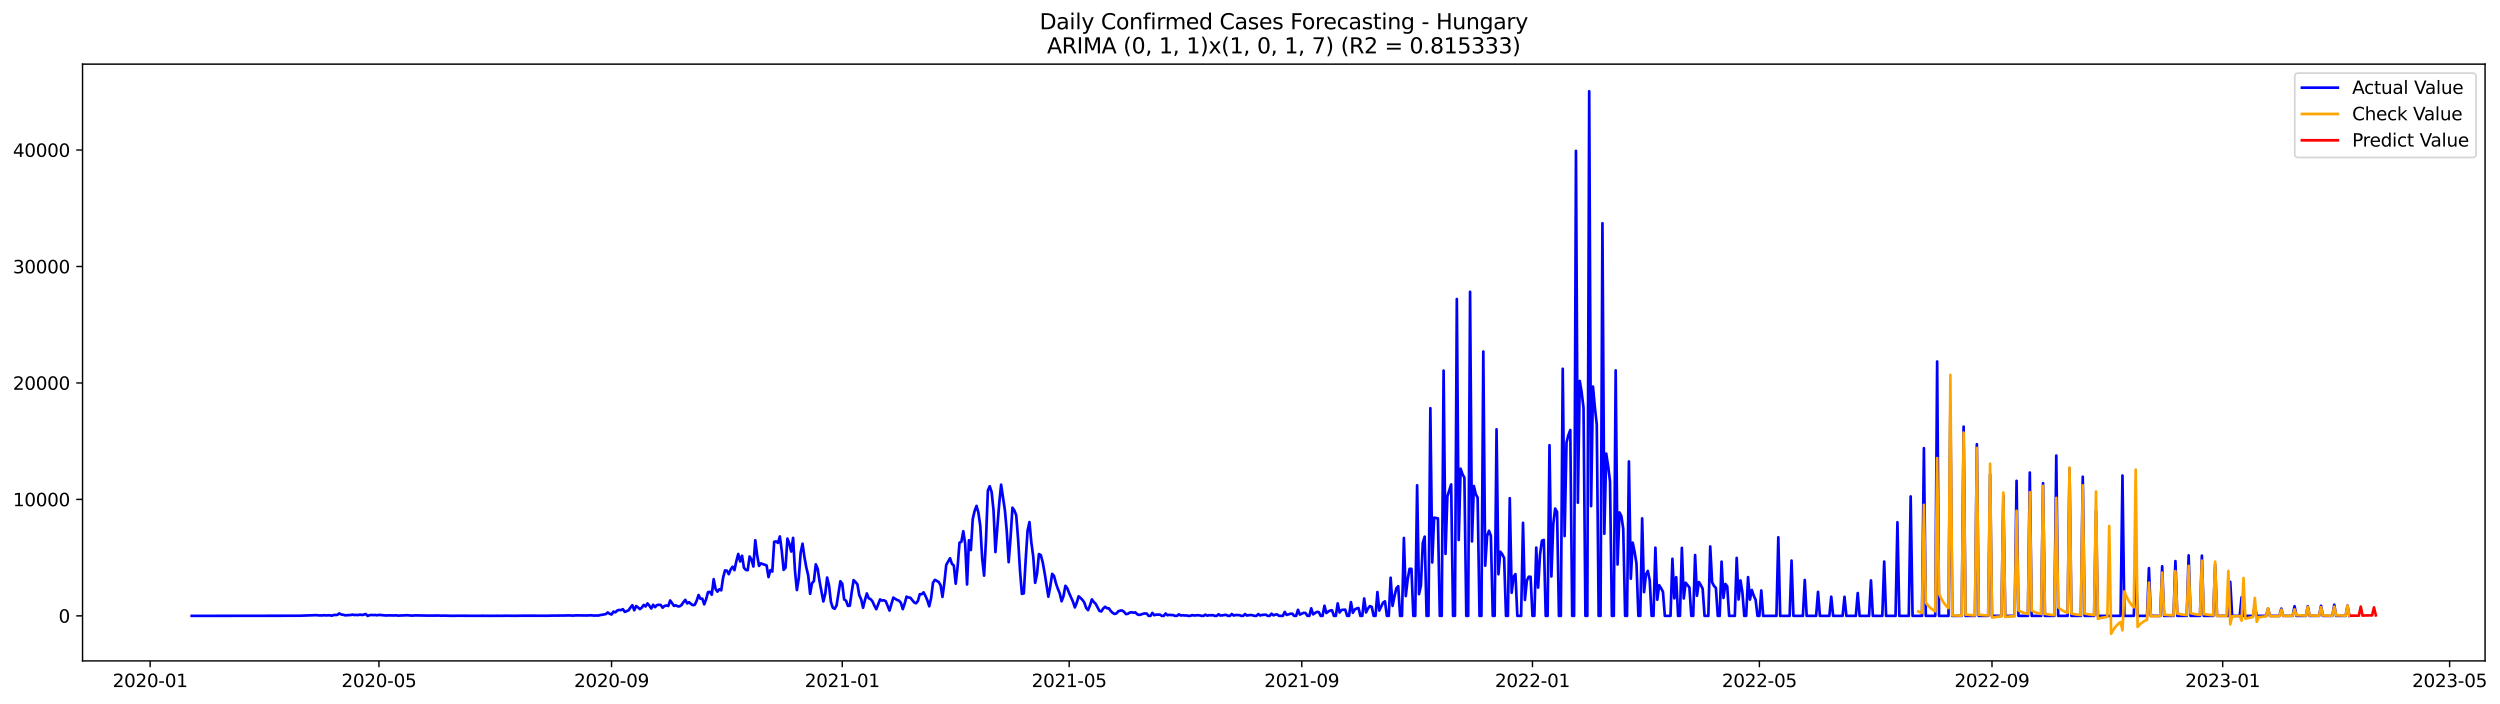 <?xml version="1.0" encoding="utf-8" standalone="no"?>
<!DOCTYPE svg PUBLIC "-//W3C//DTD SVG 1.1//EN"
  "http://www.w3.org/Graphics/SVG/1.1/DTD/svg11.dtd">
<svg xmlns:xlink="http://www.w3.org/1999/xlink" width="1393.54pt" height="392.274pt" viewBox="0 0 1393.54 392.274" xmlns="http://www.w3.org/2000/svg" version="1.1">
 <defs>
  <style type="text/css">*{stroke-linejoin: round; stroke-linecap: butt}</style>
 </defs>
 <g id="figure_1">
  <g id="patch_1">
   <path d="M 0 392.274 
L 1393.54 392.274 
L 1393.54 0 
L 0 0 
z
" style="fill: #ffffff"/>
  </g>
  <g id="axes_1">
   <g id="patch_2">
    <path d="M 46.013 368.396 
L 1385.213 368.396 
L 1385.213 35.755 
L 46.013 35.755 
z
" style="fill: #ffffff"/>
   </g>
   <g id="matplotlib.axis_1">
    <g id="xtick_1">
     <g id="line2d_1">
      <defs>
       <path id="m2048080414" d="M 0 0 
L 0 3.5 
" style="stroke: #000000; stroke-width: 0.8"/>
      </defs>
      <g>
       <use xlink:href="#m2048080414" x="83.696" y="368.396" style="stroke: #000000; stroke-width: 0.8"/>
      </g>
     </g>
     <g id="text_1">
      <!-- 2020-01 -->
      <g transform="translate(62.804 382.994)scale(0.1 -0.1)">
       <defs>
        <path id="DejaVuSans-32" d="M 1228 531 
L 3431 531 
L 3431 0 
L 469 0 
L 469 531 
Q 828 903 1448 1529 
Q 2069 2156 2228 2338 
Q 2531 2678 2651 2914 
Q 2772 3150 2772 3378 
Q 2772 3750 2511 3984 
Q 2250 4219 1831 4219 
Q 1534 4219 1204 4116 
Q 875 4013 500 3803 
L 500 4441 
Q 881 4594 1212 4672 
Q 1544 4750 1819 4750 
Q 2544 4750 2975 4387 
Q 3406 4025 3406 3419 
Q 3406 3131 3298 2873 
Q 3191 2616 2906 2266 
Q 2828 2175 2409 1742 
Q 1991 1309 1228 531 
z
" transform="scale(0.016)"/>
        <path id="DejaVuSans-30" d="M 2034 4250 
Q 1547 4250 1301 3770 
Q 1056 3291 1056 2328 
Q 1056 1369 1301 889 
Q 1547 409 2034 409 
Q 2525 409 2770 889 
Q 3016 1369 3016 2328 
Q 3016 3291 2770 3770 
Q 2525 4250 2034 4250 
z
M 2034 4750 
Q 2819 4750 3233 4129 
Q 3647 3509 3647 2328 
Q 3647 1150 3233 529 
Q 2819 -91 2034 -91 
Q 1250 -91 836 529 
Q 422 1150 422 2328 
Q 422 3509 836 4129 
Q 1250 4750 2034 4750 
z
" transform="scale(0.016)"/>
        <path id="DejaVuSans-2d" d="M 313 2009 
L 1997 2009 
L 1997 1497 
L 313 1497 
L 313 2009 
z
" transform="scale(0.016)"/>
        <path id="DejaVuSans-31" d="M 794 531 
L 1825 531 
L 1825 4091 
L 703 3866 
L 703 4441 
L 1819 4666 
L 2450 4666 
L 2450 531 
L 3481 531 
L 3481 0 
L 794 0 
L 794 531 
z
" transform="scale(0.016)"/>
       </defs>
       <use xlink:href="#DejaVuSans-32"/>
       <use xlink:href="#DejaVuSans-30" x="63.623"/>
       <use xlink:href="#DejaVuSans-32" x="127.246"/>
       <use xlink:href="#DejaVuSans-30" x="190.869"/>
       <use xlink:href="#DejaVuSans-2d" x="254.492"/>
       <use xlink:href="#DejaVuSans-30" x="290.576"/>
       <use xlink:href="#DejaVuSans-31" x="354.199"/>
      </g>
     </g>
    </g>
    <g id="xtick_2">
     <g id="line2d_2">
      <g>
       <use xlink:href="#m2048080414" x="211.238" y="368.396" style="stroke: #000000; stroke-width: 0.8"/>
      </g>
     </g>
     <g id="text_2">
      <!-- 2020-05 -->
      <g transform="translate(190.347 382.994)scale(0.1 -0.1)">
       <defs>
        <path id="DejaVuSans-35" d="M 691 4666 
L 3169 4666 
L 3169 4134 
L 1269 4134 
L 1269 2991 
Q 1406 3038 1543 3061 
Q 1681 3084 1819 3084 
Q 2600 3084 3056 2656 
Q 3513 2228 3513 1497 
Q 3513 744 3044 326 
Q 2575 -91 1722 -91 
Q 1428 -91 1123 -41 
Q 819 9 494 109 
L 494 744 
Q 775 591 1075 516 
Q 1375 441 1709 441 
Q 2250 441 2565 725 
Q 2881 1009 2881 1497 
Q 2881 1984 2565 2268 
Q 2250 2553 1709 2553 
Q 1456 2553 1204 2497 
Q 953 2441 691 2322 
L 691 4666 
z
" transform="scale(0.016)"/>
       </defs>
       <use xlink:href="#DejaVuSans-32"/>
       <use xlink:href="#DejaVuSans-30" x="63.623"/>
       <use xlink:href="#DejaVuSans-32" x="127.246"/>
       <use xlink:href="#DejaVuSans-30" x="190.869"/>
       <use xlink:href="#DejaVuSans-2d" x="254.492"/>
       <use xlink:href="#DejaVuSans-30" x="290.576"/>
       <use xlink:href="#DejaVuSans-35" x="354.199"/>
      </g>
     </g>
    </g>
    <g id="xtick_3">
     <g id="line2d_3">
      <g>
       <use xlink:href="#m2048080414" x="340.889" y="368.396" style="stroke: #000000; stroke-width: 0.8"/>
      </g>
     </g>
     <g id="text_3">
      <!-- 2020-09 -->
      <g transform="translate(319.998 382.994)scale(0.1 -0.1)">
       <defs>
        <path id="DejaVuSans-39" d="M 703 97 
L 703 672 
Q 941 559 1184 500 
Q 1428 441 1663 441 
Q 2288 441 2617 861 
Q 2947 1281 2994 2138 
Q 2813 1869 2534 1725 
Q 2256 1581 1919 1581 
Q 1219 1581 811 2004 
Q 403 2428 403 3163 
Q 403 3881 828 4315 
Q 1253 4750 1959 4750 
Q 2769 4750 3195 4129 
Q 3622 3509 3622 2328 
Q 3622 1225 3098 567 
Q 2575 -91 1691 -91 
Q 1453 -91 1209 -44 
Q 966 3 703 97 
z
M 1959 2075 
Q 2384 2075 2632 2365 
Q 2881 2656 2881 3163 
Q 2881 3666 2632 3958 
Q 2384 4250 1959 4250 
Q 1534 4250 1286 3958 
Q 1038 3666 1038 3163 
Q 1038 2656 1286 2365 
Q 1534 2075 1959 2075 
z
" transform="scale(0.016)"/>
       </defs>
       <use xlink:href="#DejaVuSans-32"/>
       <use xlink:href="#DejaVuSans-30" x="63.623"/>
       <use xlink:href="#DejaVuSans-32" x="127.246"/>
       <use xlink:href="#DejaVuSans-30" x="190.869"/>
       <use xlink:href="#DejaVuSans-2d" x="254.492"/>
       <use xlink:href="#DejaVuSans-30" x="290.576"/>
       <use xlink:href="#DejaVuSans-39" x="354.199"/>
      </g>
     </g>
    </g>
    <g id="xtick_4">
     <g id="line2d_4">
      <g>
       <use xlink:href="#m2048080414" x="469.486" y="368.396" style="stroke: #000000; stroke-width: 0.8"/>
      </g>
     </g>
     <g id="text_4">
      <!-- 2021-01 -->
      <g transform="translate(448.595 382.994)scale(0.1 -0.1)">
       <use xlink:href="#DejaVuSans-32"/>
       <use xlink:href="#DejaVuSans-30" x="63.623"/>
       <use xlink:href="#DejaVuSans-32" x="127.246"/>
       <use xlink:href="#DejaVuSans-31" x="190.869"/>
       <use xlink:href="#DejaVuSans-2d" x="254.492"/>
       <use xlink:href="#DejaVuSans-30" x="290.576"/>
       <use xlink:href="#DejaVuSans-31" x="354.199"/>
      </g>
     </g>
    </g>
    <g id="xtick_5">
     <g id="line2d_5">
      <g>
       <use xlink:href="#m2048080414" x="595.975" y="368.396" style="stroke: #000000; stroke-width: 0.8"/>
      </g>
     </g>
     <g id="text_5">
      <!-- 2021-05 -->
      <g transform="translate(575.084 382.994)scale(0.1 -0.1)">
       <use xlink:href="#DejaVuSans-32"/>
       <use xlink:href="#DejaVuSans-30" x="63.623"/>
       <use xlink:href="#DejaVuSans-32" x="127.246"/>
       <use xlink:href="#DejaVuSans-31" x="190.869"/>
       <use xlink:href="#DejaVuSans-2d" x="254.492"/>
       <use xlink:href="#DejaVuSans-30" x="290.576"/>
       <use xlink:href="#DejaVuSans-35" x="354.199"/>
      </g>
     </g>
    </g>
    <g id="xtick_6">
     <g id="line2d_6">
      <g>
       <use xlink:href="#m2048080414" x="725.626" y="368.396" style="stroke: #000000; stroke-width: 0.8"/>
      </g>
     </g>
     <g id="text_6">
      <!-- 2021-09 -->
      <g transform="translate(704.735 382.994)scale(0.1 -0.1)">
       <use xlink:href="#DejaVuSans-32"/>
       <use xlink:href="#DejaVuSans-30" x="63.623"/>
       <use xlink:href="#DejaVuSans-32" x="127.246"/>
       <use xlink:href="#DejaVuSans-31" x="190.869"/>
       <use xlink:href="#DejaVuSans-2d" x="254.492"/>
       <use xlink:href="#DejaVuSans-30" x="290.576"/>
       <use xlink:href="#DejaVuSans-39" x="354.199"/>
      </g>
     </g>
    </g>
    <g id="xtick_7">
     <g id="line2d_7">
      <g>
       <use xlink:href="#m2048080414" x="854.223" y="368.396" style="stroke: #000000; stroke-width: 0.8"/>
      </g>
     </g>
     <g id="text_7">
      <!-- 2022-01 -->
      <g transform="translate(833.332 382.994)scale(0.1 -0.1)">
       <use xlink:href="#DejaVuSans-32"/>
       <use xlink:href="#DejaVuSans-30" x="63.623"/>
       <use xlink:href="#DejaVuSans-32" x="127.246"/>
       <use xlink:href="#DejaVuSans-32" x="190.869"/>
       <use xlink:href="#DejaVuSans-2d" x="254.492"/>
       <use xlink:href="#DejaVuSans-30" x="290.576"/>
       <use xlink:href="#DejaVuSans-31" x="354.199"/>
      </g>
     </g>
    </g>
    <g id="xtick_8">
     <g id="line2d_8">
      <g>
       <use xlink:href="#m2048080414" x="980.712" y="368.396" style="stroke: #000000; stroke-width: 0.8"/>
      </g>
     </g>
     <g id="text_8">
      <!-- 2022-05 -->
      <g transform="translate(959.821 382.994)scale(0.1 -0.1)">
       <use xlink:href="#DejaVuSans-32"/>
       <use xlink:href="#DejaVuSans-30" x="63.623"/>
       <use xlink:href="#DejaVuSans-32" x="127.246"/>
       <use xlink:href="#DejaVuSans-32" x="190.869"/>
       <use xlink:href="#DejaVuSans-2d" x="254.492"/>
       <use xlink:href="#DejaVuSans-30" x="290.576"/>
       <use xlink:href="#DejaVuSans-35" x="354.199"/>
      </g>
     </g>
    </g>
    <g id="xtick_9">
     <g id="line2d_9">
      <g>
       <use xlink:href="#m2048080414" x="1110.363" y="368.396" style="stroke: #000000; stroke-width: 0.8"/>
      </g>
     </g>
     <g id="text_9">
      <!-- 2022-09 -->
      <g transform="translate(1089.472 382.994)scale(0.1 -0.1)">
       <use xlink:href="#DejaVuSans-32"/>
       <use xlink:href="#DejaVuSans-30" x="63.623"/>
       <use xlink:href="#DejaVuSans-32" x="127.246"/>
       <use xlink:href="#DejaVuSans-32" x="190.869"/>
       <use xlink:href="#DejaVuSans-2d" x="254.492"/>
       <use xlink:href="#DejaVuSans-30" x="290.576"/>
       <use xlink:href="#DejaVuSans-39" x="354.199"/>
      </g>
     </g>
    </g>
    <g id="xtick_10">
     <g id="line2d_10">
      <g>
       <use xlink:href="#m2048080414" x="1238.96" y="368.396" style="stroke: #000000; stroke-width: 0.8"/>
      </g>
     </g>
     <g id="text_10">
      <!-- 2023-01 -->
      <g transform="translate(1218.068 382.994)scale(0.1 -0.1)">
       <defs>
        <path id="DejaVuSans-33" d="M 2597 2516 
Q 3050 2419 3304 2112 
Q 3559 1806 3559 1356 
Q 3559 666 3084 287 
Q 2609 -91 1734 -91 
Q 1441 -91 1130 -33 
Q 819 25 488 141 
L 488 750 
Q 750 597 1062 519 
Q 1375 441 1716 441 
Q 2309 441 2620 675 
Q 2931 909 2931 1356 
Q 2931 1769 2642 2001 
Q 2353 2234 1838 2234 
L 1294 2234 
L 1294 2753 
L 1863 2753 
Q 2328 2753 2575 2939 
Q 2822 3125 2822 3475 
Q 2822 3834 2567 4026 
Q 2313 4219 1838 4219 
Q 1578 4219 1281 4162 
Q 984 4106 628 3988 
L 628 4550 
Q 988 4650 1302 4700 
Q 1616 4750 1894 4750 
Q 2613 4750 3031 4423 
Q 3450 4097 3450 3541 
Q 3450 3153 3228 2886 
Q 3006 2619 2597 2516 
z
" transform="scale(0.016)"/>
       </defs>
       <use xlink:href="#DejaVuSans-32"/>
       <use xlink:href="#DejaVuSans-30" x="63.623"/>
       <use xlink:href="#DejaVuSans-32" x="127.246"/>
       <use xlink:href="#DejaVuSans-33" x="190.869"/>
       <use xlink:href="#DejaVuSans-2d" x="254.492"/>
       <use xlink:href="#DejaVuSans-30" x="290.576"/>
       <use xlink:href="#DejaVuSans-31" x="354.199"/>
      </g>
     </g>
    </g>
    <g id="xtick_11">
     <g id="line2d_11">
      <g>
       <use xlink:href="#m2048080414" x="1365.449" y="368.396" style="stroke: #000000; stroke-width: 0.8"/>
      </g>
     </g>
     <g id="text_11">
      <!-- 2023-05 -->
      <g transform="translate(1344.557 382.994)scale(0.1 -0.1)">
       <use xlink:href="#DejaVuSans-32"/>
       <use xlink:href="#DejaVuSans-30" x="63.623"/>
       <use xlink:href="#DejaVuSans-32" x="127.246"/>
       <use xlink:href="#DejaVuSans-33" x="190.869"/>
       <use xlink:href="#DejaVuSans-2d" x="254.492"/>
       <use xlink:href="#DejaVuSans-30" x="290.576"/>
       <use xlink:href="#DejaVuSans-35" x="354.199"/>
      </g>
     </g>
    </g>
   </g>
   <g id="matplotlib.axis_2">
    <g id="ytick_1">
     <g id="line2d_12">
      <defs>
       <path id="mb9efbb519a" d="M 0 0 
L -3.5 0 
" style="stroke: #000000; stroke-width: 0.8"/>
      </defs>
      <g>
       <use xlink:href="#mb9efbb519a" x="46.013" y="343.298" style="stroke: #000000; stroke-width: 0.8"/>
      </g>
     </g>
     <g id="text_12">
      <!-- 0 -->
      <g transform="translate(32.65 347.097)scale(0.1 -0.1)">
       <use xlink:href="#DejaVuSans-30"/>
      </g>
     </g>
    </g>
    <g id="ytick_2">
     <g id="line2d_13">
      <g>
       <use xlink:href="#mb9efbb519a" x="46.013" y="278.383" style="stroke: #000000; stroke-width: 0.8"/>
      </g>
     </g>
     <g id="text_13">
      <!-- 10000 -->
      <g transform="translate(7.2 282.182)scale(0.1 -0.1)">
       <use xlink:href="#DejaVuSans-31"/>
       <use xlink:href="#DejaVuSans-30" x="63.623"/>
       <use xlink:href="#DejaVuSans-30" x="127.246"/>
       <use xlink:href="#DejaVuSans-30" x="190.869"/>
       <use xlink:href="#DejaVuSans-30" x="254.492"/>
      </g>
     </g>
    </g>
    <g id="ytick_3">
     <g id="line2d_14">
      <g>
       <use xlink:href="#mb9efbb519a" x="46.013" y="213.468" style="stroke: #000000; stroke-width: 0.8"/>
      </g>
     </g>
     <g id="text_14">
      <!-- 20000 -->
      <g transform="translate(7.2 217.267)scale(0.1 -0.1)">
       <use xlink:href="#DejaVuSans-32"/>
       <use xlink:href="#DejaVuSans-30" x="63.623"/>
       <use xlink:href="#DejaVuSans-30" x="127.246"/>
       <use xlink:href="#DejaVuSans-30" x="190.869"/>
       <use xlink:href="#DejaVuSans-30" x="254.492"/>
      </g>
     </g>
    </g>
    <g id="ytick_4">
     <g id="line2d_15">
      <g>
       <use xlink:href="#mb9efbb519a" x="46.013" y="148.553" style="stroke: #000000; stroke-width: 0.8"/>
      </g>
     </g>
     <g id="text_15">
      <!-- 30000 -->
      <g transform="translate(7.2 152.352)scale(0.1 -0.1)">
       <use xlink:href="#DejaVuSans-33"/>
       <use xlink:href="#DejaVuSans-30" x="63.623"/>
       <use xlink:href="#DejaVuSans-30" x="127.246"/>
       <use xlink:href="#DejaVuSans-30" x="190.869"/>
       <use xlink:href="#DejaVuSans-30" x="254.492"/>
      </g>
     </g>
    </g>
    <g id="ytick_5">
     <g id="line2d_16">
      <g>
       <use xlink:href="#mb9efbb519a" x="46.013" y="83.638" style="stroke: #000000; stroke-width: 0.8"/>
      </g>
     </g>
     <g id="text_16">
      <!-- 40000 -->
      <g transform="translate(7.2 87.437)scale(0.1 -0.1)">
       <defs>
        <path id="DejaVuSans-34" d="M 2419 4116 
L 825 1625 
L 2419 1625 
L 2419 4116 
z
M 2253 4666 
L 3047 4666 
L 3047 1625 
L 3713 1625 
L 3713 1100 
L 3047 1100 
L 3047 0 
L 2419 0 
L 2419 1100 
L 313 1100 
L 313 1709 
L 2253 4666 
z
" transform="scale(0.016)"/>
       </defs>
       <use xlink:href="#DejaVuSans-34"/>
       <use xlink:href="#DejaVuSans-30" x="63.623"/>
       <use xlink:href="#DejaVuSans-30" x="127.246"/>
       <use xlink:href="#DejaVuSans-30" x="190.869"/>
       <use xlink:href="#DejaVuSans-30" x="254.492"/>
      </g>
     </g>
    </g>
   </g>
   <g id="line2d_17">
    <path d="M 106.885 343.298 
L 166.967 343.22 
L 176.454 342.876 
L 177.508 343.044 
L 178.562 343.006 
L 179.616 343.083 
L 180.67 342.908 
L 181.724 343.051 
L 183.833 342.941 
L 184.887 343.226 
L 185.941 342.824 
L 188.049 342.746 
L 189.103 341.934 
L 190.157 342.519 
L 191.211 342.649 
L 192.265 342.986 
L 195.427 342.824 
L 196.481 342.577 
L 197.536 342.837 
L 198.59 342.765 
L 199.644 342.856 
L 200.698 342.558 
L 201.752 342.843 
L 203.86 342.266 
L 204.914 343.298 
L 205.968 342.928 
L 207.022 342.759 
L 208.076 342.869 
L 209.13 342.791 
L 210.184 342.986 
L 211.238 342.726 
L 213.347 342.934 
L 215.455 343.103 
L 216.509 342.999 
L 219.671 343.07 
L 220.725 342.973 
L 221.779 343.161 
L 227.05 342.934 
L 229.158 343.129 
L 230.212 343.161 
L 231.266 343.025 
L 234.428 343.07 
L 238.644 343.155 
L 244.969 343.109 
L 246.023 343.233 
L 247.077 343.148 
L 252.347 343.278 
L 255.51 343.207 
L 263.942 343.265 
L 269.212 343.239 
L 273.429 343.278 
L 276.591 343.239 
L 280.807 343.259 
L 281.861 343.194 
L 283.97 343.233 
L 287.132 343.265 
L 289.24 343.226 
L 291.348 343.194 
L 298.727 343.207 
L 302.943 343.213 
L 305.051 343.239 
L 307.159 343.161 
L 315.592 343.09 
L 316.646 343.019 
L 319.808 343.155 
L 320.862 343.006 
L 327.187 343.09 
L 329.295 342.96 
L 331.403 343.155 
L 332.457 343.064 
L 333.511 343.142 
L 334.565 342.824 
L 335.619 342.707 
L 337.727 342.272 
L 338.781 341.402 
L 339.835 342.142 
L 340.889 342.532 
L 341.944 340.928 
L 342.998 341.344 
L 344.052 340.318 
L 345.106 339.987 
L 346.16 340.084 
L 347.214 339.559 
L 348.268 341.084 
L 350.376 340.208 
L 351.43 338.637 
L 352.484 337.351 
L 353.538 340.156 
L 354.592 337.819 
L 355.647 338.585 
L 356.701 339.526 
L 357.755 338.689 
L 358.809 337.189 
L 359.863 338.046 
L 360.917 336.352 
L 361.971 337.611 
L 363.025 339.189 
L 364.079 337.124 
L 365.133 338.429 
L 366.187 337.28 
L 367.241 337.131 
L 368.295 337.215 
L 369.349 338.741 
L 370.404 337.773 
L 371.458 337.494 
L 372.512 337.793 
L 373.566 334.716 
L 375.674 337.728 
L 376.728 337.423 
L 377.782 337.988 
L 378.836 338.001 
L 379.89 337.248 
L 380.944 335.664 
L 381.998 334.378 
L 383.052 336.365 
L 384.106 335.683 
L 385.161 336.644 
L 386.215 337.325 
L 387.269 337.131 
L 388.323 334.904 
L 389.377 331.671 
L 390.431 333.729 
L 391.485 333.703 
L 392.539 336.878 
L 393.593 334.06 
L 394.647 330.107 
L 395.701 329.886 
L 396.755 331.483 
L 397.809 322.856 
L 398.864 328.263 
L 399.918 329.802 
L 400.972 328.426 
L 402.026 329.055 
L 403.08 321.967 
L 404.134 317.929 
L 405.188 318.124 
L 406.242 320.052 
L 407.296 317.403 
L 408.35 315.91 
L 409.404 317.799 
L 410.458 312.729 
L 411.512 308.776 
L 412.566 312.963 
L 413.621 309.789 
L 414.675 316.423 
L 415.729 317.689 
L 416.783 317.806 
L 417.837 310.211 
L 418.891 311.905 
L 419.945 315.787 
L 420.999 301.135 
L 422.053 309.522 
L 423.107 315.449 
L 424.161 314.008 
L 425.215 314.475 
L 426.269 314.755 
L 427.323 315.254 
L 428.378 321.655 
L 429.432 317.793 
L 430.486 318.591 
L 431.54 302.012 
L 432.594 301.798 
L 433.648 302.609 
L 434.702 299.032 
L 435.756 306.978 
L 436.81 317.65 
L 437.864 316.449 
L 438.918 300.227 
L 439.972 302.973 
L 441.026 307.432 
L 442.081 299.824 
L 443.135 318.176 
L 444.189 328.893 
L 445.243 322.389 
L 446.297 308.146 
L 447.351 303.07 
L 448.405 310.535 
L 449.459 316.339 
L 450.513 320.772 
L 451.567 331.009 
L 452.621 325.096 
L 453.675 323.94 
L 454.729 314.553 
L 455.783 317.04 
L 456.838 324.037 
L 458.946 335.261 
L 460 331.003 
L 461.054 321.928 
L 462.108 326.355 
L 463.162 335.521 
L 464.216 338.767 
L 465.27 339.344 
L 466.324 337.442 
L 468.432 324.011 
L 469.486 325.355 
L 470.54 334.145 
L 471.595 334.813 
L 472.649 337.741 
L 473.703 337.65 
L 474.757 330.01 
L 475.811 323.382 
L 476.865 324.427 
L 477.919 325.667 
L 478.973 331.756 
L 480.027 334.086 
L 481.081 338.78 
L 482.135 334.482 
L 483.189 330.795 
L 484.243 333.476 
L 485.298 333.963 
L 486.352 335.242 
L 487.406 337.618 
L 488.46 339.578 
L 490.568 334.145 
L 491.622 334.787 
L 492.676 334.573 
L 493.73 335.138 
L 495.838 340.318 
L 497.946 333.113 
L 499 333.827 
L 500.055 334.404 
L 501.109 334.813 
L 502.163 336.001 
L 503.217 339.546 
L 504.271 336.495 
L 505.325 332.574 
L 506.379 333.067 
L 507.433 333.164 
L 509.541 335.768 
L 510.595 336.293 
L 511.649 334.995 
L 512.703 331.211 
L 513.757 331.223 
L 514.812 330.185 
L 515.866 332.217 
L 516.92 334.619 
L 517.974 337.955 
L 519.028 333.249 
L 520.082 324.777 
L 521.136 323.219 
L 523.244 324.394 
L 524.298 326.27 
L 525.352 332.73 
L 526.406 324.764 
L 527.46 314.832 
L 529.569 311.178 
L 530.623 314.287 
L 531.677 315.215 
L 532.731 325.355 
L 533.785 315.962 
L 534.839 302.544 
L 535.893 301.953 
L 536.947 296.111 
L 538.001 303.044 
L 539.055 325.797 
L 540.109 301.142 
L 541.163 306.601 
L 542.217 289.34 
L 543.272 284.803 
L 544.326 281.992 
L 545.38 285.764 
L 546.434 293.274 
L 547.488 311.321 
L 548.542 320.863 
L 549.596 301.09 
L 550.65 273.456 
L 551.704 271.034 
L 552.758 274.326 
L 553.812 284.576 
L 554.866 307.718 
L 556.974 280.739 
L 558.029 270.171 
L 560.137 284.342 
L 561.191 296.15 
L 562.245 313.378 
L 563.299 299.805 
L 564.353 283.005 
L 565.407 284.517 
L 566.461 287.231 
L 567.515 300.675 
L 568.569 318.15 
L 569.623 331.029 
L 570.677 330.75 
L 571.732 312.048 
L 572.786 295.747 
L 573.84 291.022 
L 574.894 302.427 
L 575.948 310.34 
L 577.002 324.881 
L 578.056 319.948 
L 579.11 308.847 
L 580.164 309.438 
L 581.218 313.411 
L 582.272 319.24 
L 584.38 332.619 
L 585.434 326.894 
L 586.489 319.883 
L 587.543 321.051 
L 588.597 325.147 
L 589.651 328.185 
L 590.705 330.73 
L 591.759 335.164 
L 592.813 332.314 
L 593.867 326.524 
L 594.921 327.945 
L 595.975 330.633 
L 598.083 335.385 
L 599.137 338.585 
L 600.191 335.962 
L 601.246 332.392 
L 602.3 333.294 
L 603.354 334.365 
L 604.408 335.865 
L 605.462 338.903 
L 606.516 340.097 
L 607.57 337.423 
L 608.624 334.106 
L 609.678 335.573 
L 610.732 336.553 
L 612.84 340.532 
L 613.894 340.818 
L 614.949 339.189 
L 616.003 338.234 
L 617.057 339.033 
L 618.111 339.098 
L 619.165 340.597 
L 620.219 341.623 
L 621.273 342.233 
L 622.327 341.915 
L 623.381 340.727 
L 624.435 340.389 
L 625.489 340.279 
L 626.543 341.026 
L 627.597 342.285 
L 628.651 342.168 
L 629.706 341.513 
L 630.76 341.253 
L 631.814 341.551 
L 632.868 341.35 
L 633.922 342.408 
L 634.976 342.772 
L 636.03 342.538 
L 637.084 342.136 
L 638.138 341.96 
L 639.192 342.006 
L 640.246 343.298 
L 641.3 343.298 
L 642.354 341.642 
L 643.408 342.928 
L 644.463 342.603 
L 646.571 342.61 
L 647.625 343.298 
L 648.679 343.298 
L 649.733 341.986 
L 650.787 342.947 
L 651.841 342.707 
L 652.895 342.85 
L 653.949 342.869 
L 655.003 343.298 
L 656.057 343.298 
L 657.111 342.441 
L 658.166 343.077 
L 659.22 342.96 
L 660.274 343.09 
L 661.328 343.057 
L 662.382 343.298 
L 663.436 343.298 
L 664.49 342.876 
L 665.544 343.09 
L 667.652 342.941 
L 668.706 343.012 
L 669.76 343.298 
L 670.814 343.298 
L 671.868 342.636 
L 672.923 343.187 
L 673.977 342.934 
L 675.031 342.98 
L 676.085 342.882 
L 677.139 343.298 
L 678.193 343.298 
L 679.247 342.395 
L 680.301 343.135 
L 682.409 342.837 
L 683.463 342.746 
L 684.517 343.298 
L 685.571 343.298 
L 686.625 342.253 
L 687.68 343.129 
L 688.734 342.817 
L 690.842 342.882 
L 691.896 343.298 
L 692.95 343.298 
L 694.004 342.291 
L 695.058 343.129 
L 696.112 342.915 
L 697.166 342.83 
L 698.22 342.96 
L 699.274 343.298 
L 700.328 343.298 
L 701.383 342.285 
L 702.437 343.07 
L 703.491 342.778 
L 705.599 342.623 
L 706.653 343.298 
L 707.707 343.298 
L 708.761 342.077 
L 709.815 343.006 
L 710.869 342.59 
L 711.923 342.499 
L 712.977 343.298 
L 715.085 343.298 
L 716.14 341.091 
L 717.194 342.765 
L 719.302 342.129 
L 720.356 342.071 
L 721.41 343.298 
L 722.464 343.298 
L 723.518 339.916 
L 724.572 342.584 
L 726.68 341.597 
L 727.734 341.694 
L 728.788 343.298 
L 729.842 343.298 
L 730.897 339.091 
L 731.951 342.454 
L 734.059 341.058 
L 735.113 341.201 
L 736.167 343.298 
L 737.221 343.298 
L 738.275 337.631 
L 739.329 341.701 
L 740.383 340.889 
L 741.437 340.325 
L 742.491 340.188 
L 743.545 343.298 
L 744.6 343.298 
L 745.654 336.339 
L 746.708 341.422 
L 747.762 340.045 
L 748.816 339.883 
L 749.87 339.851 
L 750.924 343.298 
L 751.978 343.298 
L 753.032 335.618 
L 754.086 341.577 
L 755.14 339.753 
L 756.194 339.189 
L 757.248 338.89 
L 758.302 343.298 
L 759.357 343.298 
L 760.411 333.612 
L 761.465 341.389 
L 762.519 339.215 
L 763.573 337.864 
L 764.627 338.273 
L 765.681 343.298 
L 766.735 343.298 
L 767.789 330.016 
L 768.843 340.344 
L 770.951 335.891 
L 772.005 335.19 
L 773.059 343.298 
L 774.114 343.298 
L 775.168 322.045 
L 776.222 337.721 
L 777.276 332.47 
L 778.33 327.971 
L 779.384 326.757 
L 780.438 343.298 
L 781.492 343.298 
L 782.546 299.883 
L 783.6 332.256 
L 784.654 323.012 
L 785.708 317.079 
L 786.762 317.066 
L 787.817 343.298 
L 788.871 343.298 
L 789.925 270.522 
L 790.979 331.178 
L 792.033 326.452 
L 793.087 302.609 
L 794.141 299.13 
L 795.195 343.298 
L 796.249 343.298 
L 797.303 227.528 
L 798.357 313.515 
L 799.411 288.548 
L 801.519 288.964 
L 802.574 343.298 
L 803.628 343.298 
L 804.682 206.587 
L 805.736 308.743 
L 806.79 276.663 
L 808.898 270.015 
L 809.952 343.298 
L 811.006 343.298 
L 812.06 166.671 
L 813.114 300.986 
L 814.168 261.265 
L 815.222 264.329 
L 816.276 266.237 
L 817.331 343.298 
L 818.385 343.298 
L 819.439 162.639 
L 820.493 301.817 
L 821.547 270.905 
L 822.601 275.358 
L 823.655 277.454 
L 824.709 343.298 
L 825.763 343.298 
L 826.817 195.947 
L 827.871 315.313 
L 828.925 298.837 
L 829.979 295.845 
L 831.034 298.61 
L 832.088 343.298 
L 833.142 343.298 
L 834.196 239.323 
L 835.25 320.091 
L 836.304 307.556 
L 837.358 308.906 
L 838.412 310.99 
L 839.466 343.298 
L 840.52 343.298 
L 841.574 277.701 
L 842.628 330.412 
L 843.682 321.493 
L 844.736 320.019 
L 845.791 343.298 
L 847.899 343.298 
L 848.953 291.437 
L 850.007 334.404 
L 851.061 323.791 
L 852.115 321.48 
L 853.169 321.486 
L 854.223 343.298 
L 855.277 343.298 
L 856.331 305.225 
L 857.385 327.53 
L 858.439 309.088 
L 859.493 301.402 
L 860.548 300.947 
L 861.602 343.298 
L 862.656 343.298 
L 863.71 248.165 
L 864.764 321.343 
L 865.818 292.125 
L 866.872 283.472 
L 867.926 285.387 
L 868.98 343.298 
L 870.034 343.298 
L 871.088 205.555 
L 872.142 298.824 
L 873.196 246.639 
L 874.251 242.511 
L 875.305 239.713 
L 876.359 343.298 
L 877.413 343.298 
L 878.467 84.105 
L 879.521 280.22 
L 880.575 212.338 
L 881.629 218.577 
L 882.683 227.301 
L 883.737 343.298 
L 884.791 343.298 
L 885.845 50.876 
L 886.899 282.135 
L 887.953 215.48 
L 889.008 227.139 
L 890.062 236.61 
L 891.116 343.298 
L 892.17 343.298 
L 893.224 124.431 
L 894.278 297.513 
L 895.332 252.858 
L 896.386 259.655 
L 897.44 268.263 
L 898.494 343.298 
L 899.548 343.298 
L 900.602 206.451 
L 901.656 314.664 
L 902.71 285.634 
L 903.765 287.614 
L 904.819 294.741 
L 905.873 343.298 
L 906.927 343.298 
L 907.981 257.214 
L 909.035 322.57 
L 910.089 302.492 
L 911.143 307.517 
L 912.197 314.099 
L 913.251 343.298 
L 914.305 343.298 
L 915.359 288.964 
L 916.413 330.074 
L 917.468 320.324 
L 918.522 318.228 
L 919.576 323.408 
L 920.63 343.298 
L 921.684 343.298 
L 922.738 305.309 
L 923.792 334.294 
L 924.846 326.212 
L 925.9 327.867 
L 926.954 329.873 
L 928.008 343.298 
L 931.17 343.298 
L 932.225 311.476 
L 933.279 333.541 
L 934.333 321.733 
L 935.387 343.298 
L 936.441 343.298 
L 937.495 305.394 
L 938.549 333.593 
L 939.603 324.829 
L 941.711 327.465 
L 942.765 343.298 
L 943.819 343.298 
L 944.873 309.393 
L 945.927 332.067 
L 946.982 324.433 
L 948.036 326.069 
L 949.09 328.192 
L 950.144 343.298 
L 952.252 343.298 
L 953.306 304.602 
L 954.36 324.602 
L 955.414 326.628 
L 956.468 327.718 
L 957.522 343.298 
L 958.576 343.298 
L 959.63 313.067 
L 960.685 333.288 
L 961.739 325.511 
L 962.793 326.848 
L 963.847 343.298 
L 967.009 343.298 
L 968.063 310.983 
L 969.117 334.164 
L 970.171 323.557 
L 971.225 330.01 
L 972.279 343.298 
L 973.333 343.298 
L 974.387 321.713 
L 975.442 334.216 
L 976.496 328.887 
L 977.55 332.028 
L 978.604 334.313 
L 979.658 343.298 
L 980.712 343.298 
L 981.766 329.127 
L 982.82 343.298 
L 990.199 343.298 
L 991.253 299.493 
L 992.307 343.298 
L 997.577 343.298 
L 998.631 312.47 
L 999.685 343.298 
L 1004.956 343.298 
L 1006.01 323.304 
L 1007.064 343.298 
L 1012.334 343.298 
L 1013.388 329.906 
L 1014.442 343.298 
L 1019.713 343.298 
L 1020.767 332.613 
L 1021.821 343.298 
L 1027.091 343.298 
L 1028.145 332.678 
L 1029.199 343.298 
L 1034.47 343.298 
L 1035.524 330.568 
L 1036.578 343.298 
L 1041.848 343.298 
L 1042.902 323.551 
L 1043.956 343.298 
L 1049.227 343.298 
L 1050.281 313.028 
L 1051.335 343.298 
L 1056.605 343.298 
L 1057.659 291.132 
L 1058.713 343.298 
L 1063.984 343.298 
L 1065.038 276.727 
L 1066.092 343.298 
L 1071.362 343.298 
L 1072.416 249.807 
L 1073.47 343.298 
L 1078.741 343.298 
L 1079.795 201.524 
L 1080.849 343.298 
L 1086.119 343.298 
L 1087.173 225.945 
L 1088.227 343.298 
L 1093.498 343.298 
L 1094.552 237.817 
L 1095.606 343.298 
L 1100.876 343.298 
L 1101.93 247.6 
L 1102.984 343.298 
L 1108.255 343.298 
L 1109.309 264.381 
L 1110.363 343.298 
L 1115.633 343.298 
L 1116.687 276.435 
L 1117.741 343.298 
L 1123.012 343.298 
L 1124.066 268.022 
L 1125.12 343.298 
L 1130.39 343.298 
L 1131.444 263.407 
L 1132.498 343.298 
L 1137.769 343.298 
L 1138.823 269.347 
L 1139.877 343.298 
L 1145.147 343.298 
L 1146.201 253.942 
L 1147.255 343.298 
L 1152.526 343.298 
L 1153.58 261.271 
L 1154.634 343.298 
L 1159.904 343.298 
L 1160.958 265.744 
L 1162.013 343.298 
L 1167.283 343.298 
L 1168.337 284.725 
L 1169.391 343.298 
L 1182.04 343.298 
L 1183.094 265.069 
L 1184.148 343.298 
L 1189.418 343.298 
L 1190.472 314.534 
L 1191.527 343.298 
L 1196.797 343.298 
L 1197.851 316.696 
L 1198.905 343.298 
L 1204.175 343.298 
L 1205.23 315.65 
L 1206.284 343.298 
L 1211.554 343.298 
L 1212.608 312.762 
L 1213.662 343.298 
L 1218.932 343.298 
L 1219.987 309.587 
L 1221.041 343.298 
L 1226.311 343.298 
L 1227.365 309.737 
L 1228.419 343.298 
L 1233.689 343.298 
L 1234.744 314.755 
L 1235.798 343.298 
L 1242.122 343.298 
L 1243.176 324.336 
L 1244.23 343.298 
L 1248.447 343.298 
L 1249.501 332.931 
L 1250.555 343.298 
L 1255.825 343.298 
L 1256.879 337.676 
L 1257.933 343.298 
L 1263.204 343.298 
L 1264.258 339.228 
L 1265.312 343.298 
L 1270.582 343.298 
L 1271.636 339.273 
L 1272.69 343.298 
L 1277.961 343.298 
L 1279.015 337.949 
L 1280.069 343.298 
L 1285.339 343.298 
L 1286.393 337.91 
L 1287.447 343.298 
L 1292.718 343.298 
L 1293.772 337.67 
L 1294.826 343.298 
L 1300.096 343.298 
L 1301.15 337.085 
L 1302.204 343.298 
L 1307.475 343.298 
L 1308.529 337.598 
L 1309.583 343.298 
L 1309.583 343.298 
" clip-path="url(#p7ce387a824)" style="fill: none; stroke: #0000ff; stroke-width: 1.5; stroke-linecap: square"/>
   </g>
   <g id="line2d_18">
    <path d="M 1069.254 340.811 
L 1071.362 341.657 
L 1072.416 281.39 
L 1073.47 335.945 
L 1074.524 337.339 
L 1075.578 338.467 
L 1076.633 339.381 
L 1077.687 340.121 
L 1078.741 340.72 
L 1079.795 255.348 
L 1080.849 330.952 
L 1081.903 333.297 
L 1082.957 335.195 
L 1084.011 336.731 
L 1085.065 337.975 
L 1086.119 338.983 
L 1087.173 208.975 
L 1088.227 343.023 
L 1093.498 343.182 
L 1094.552 241.139 
L 1095.606 342.56 
L 1098.768 342.892 
L 1100.876 343.021 
L 1101.93 249.715 
L 1102.984 342.659 
L 1106.147 342.944 
L 1108.255 343.055 
L 1109.309 258.48 
L 1110.363 344.213 
L 1113.525 343.769 
L 1115.633 343.596 
L 1116.687 274.551 
L 1117.741 343.886 
L 1120.904 343.596 
L 1123.012 343.482 
L 1124.066 284.714 
L 1125.12 340.258 
L 1127.228 341.294 
L 1129.336 341.974 
L 1130.39 342.22 
L 1131.444 274.328 
L 1132.498 340.334 
L 1134.607 341.345 
L 1136.715 342.007 
L 1137.769 342.247 
L 1138.823 270.776 
L 1139.877 342.163 
L 1143.039 342.681 
L 1145.147 342.883 
L 1146.201 277.519 
L 1147.255 338.462 
L 1148.31 339.376 
L 1149.364 340.117 
L 1151.472 341.202 
L 1152.526 341.595 
L 1153.58 260.64 
L 1154.634 342.028 
L 1156.742 342.455 
L 1159.904 342.836 
L 1160.958 270.521 
L 1162.013 342.002 
L 1164.121 342.438 
L 1167.283 342.827 
L 1168.337 273.998 
L 1169.391 344.947 
L 1171.499 344.368 
L 1174.661 343.851 
L 1175.715 293.178 
L 1176.77 353.276 
L 1177.824 351.37 
L 1178.878 349.827 
L 1179.932 348.579 
L 1180.986 347.567 
L 1182.04 346.749 
L 1183.094 351.357 
L 1184.148 329.653 
L 1185.202 332.245 
L 1186.256 334.343 
L 1187.31 336.042 
L 1188.364 337.417 
L 1189.418 338.531 
L 1190.472 261.757 
L 1191.527 349.474 
L 1192.581 348.292 
L 1193.635 347.335 
L 1194.689 346.561 
L 1196.797 345.426 
L 1197.851 324.755 
L 1198.905 343.475 
L 1204.175 343.339 
L 1205.23 319.211 
L 1206.284 342.642 
L 1209.446 342.935 
L 1211.554 343.049 
L 1212.608 318.347 
L 1213.662 342.022 
L 1215.77 342.451 
L 1218.932 342.834 
L 1219.987 315.39 
L 1221.041 341.805 
L 1223.149 342.309 
L 1226.311 342.758 
L 1227.365 312.49 
L 1228.419 342.325 
L 1231.581 342.767 
L 1233.689 342.939 
L 1234.744 313.08 
L 1235.798 343.315 
L 1241.068 343.283 
L 1242.122 318.259 
L 1243.176 348.041 
L 1244.23 343.522 
L 1248.447 343.377 
L 1249.501 345.964 
L 1250.555 322.174 
L 1251.609 344.884 
L 1253.717 344.327 
L 1255.825 343.962 
L 1256.879 333.337 
L 1257.933 346.599 
L 1258.987 344.015 
L 1262.149 343.664 
L 1263.204 343.588 
L 1264.258 339.079 
L 1265.312 343.346 
L 1266.366 343.534 
L 1270.582 343.382 
L 1271.636 339.811 
L 1272.69 343.273 
L 1277.961 343.259 
L 1279.015 339.663 
L 1280.069 342.926 
L 1285.339 343.15 
L 1286.393 338.274 
L 1287.447 343.097 
L 1292.718 343.208 
L 1293.772 338.418 
L 1294.826 343.071 
L 1300.096 343.199 
L 1301.15 338.163 
L 1302.204 343 
L 1307.475 343.174 
L 1308.529 337.593 
L 1309.583 343.187 
L 1309.583 343.187 
" clip-path="url(#p7ce387a824)" style="fill: none; stroke: #ffa500; stroke-width: 1.5; stroke-linecap: square"/>
   </g>
   <g id="line2d_19">
    <path d="M 1310.637 343.202 
L 1311.691 343.196 
L 1312.745 343.19 
L 1313.799 343.184 
L 1314.853 343.179 
L 1315.907 338.137 
L 1316.961 343.167 
L 1318.015 343.067 
L 1319.069 343.055 
L 1320.123 343.043 
L 1321.178 343.032 
L 1322.232 343.02 
L 1323.286 338.569 
L 1324.34 342.997 
" clip-path="url(#p7ce387a824)" style="fill: none; stroke: #ff0000; stroke-width: 1.5; stroke-linecap: square"/>
   </g>
   <g id="patch_3">
    <path d="M 46.013 368.396 
L 46.013 35.755 
" style="fill: none; stroke: #000000; stroke-width: 0.8; stroke-linejoin: miter; stroke-linecap: square"/>
   </g>
   <g id="patch_4">
    <path d="M 1385.213 368.396 
L 1385.213 35.755 
" style="fill: none; stroke: #000000; stroke-width: 0.8; stroke-linejoin: miter; stroke-linecap: square"/>
   </g>
   <g id="patch_5">
    <path d="M 46.013 368.396 
L 1385.213 368.396 
" style="fill: none; stroke: #000000; stroke-width: 0.8; stroke-linejoin: miter; stroke-linecap: square"/>
   </g>
   <g id="patch_6">
    <path d="M 46.013 35.755 
L 1385.213 35.755 
" style="fill: none; stroke: #000000; stroke-width: 0.8; stroke-linejoin: miter; stroke-linecap: square"/>
   </g>
   <g id="text_17">
    <!-- Daily Confirmed Cases Forecasting - Hungary -->
    <g transform="translate(579.491 16.318)scale(0.12 -0.12)">
     <defs>
      <path id="DejaVuSans-44" d="M 1259 4147 
L 1259 519 
L 2022 519 
Q 2988 519 3436 956 
Q 3884 1394 3884 2338 
Q 3884 3275 3436 3711 
Q 2988 4147 2022 4147 
L 1259 4147 
z
M 628 4666 
L 1925 4666 
Q 3281 4666 3915 4102 
Q 4550 3538 4550 2338 
Q 4550 1131 3912 565 
Q 3275 0 1925 0 
L 628 0 
L 628 4666 
z
" transform="scale(0.016)"/>
      <path id="DejaVuSans-61" d="M 2194 1759 
Q 1497 1759 1228 1600 
Q 959 1441 959 1056 
Q 959 750 1161 570 
Q 1363 391 1709 391 
Q 2188 391 2477 730 
Q 2766 1069 2766 1631 
L 2766 1759 
L 2194 1759 
z
M 3341 1997 
L 3341 0 
L 2766 0 
L 2766 531 
Q 2569 213 2275 61 
Q 1981 -91 1556 -91 
Q 1019 -91 701 211 
Q 384 513 384 1019 
Q 384 1609 779 1909 
Q 1175 2209 1959 2209 
L 2766 2209 
L 2766 2266 
Q 2766 2663 2505 2880 
Q 2244 3097 1772 3097 
Q 1472 3097 1187 3025 
Q 903 2953 641 2809 
L 641 3341 
Q 956 3463 1253 3523 
Q 1550 3584 1831 3584 
Q 2591 3584 2966 3190 
Q 3341 2797 3341 1997 
z
" transform="scale(0.016)"/>
      <path id="DejaVuSans-69" d="M 603 3500 
L 1178 3500 
L 1178 0 
L 603 0 
L 603 3500 
z
M 603 4863 
L 1178 4863 
L 1178 4134 
L 603 4134 
L 603 4863 
z
" transform="scale(0.016)"/>
      <path id="DejaVuSans-6c" d="M 603 4863 
L 1178 4863 
L 1178 0 
L 603 0 
L 603 4863 
z
" transform="scale(0.016)"/>
      <path id="DejaVuSans-79" d="M 2059 -325 
Q 1816 -950 1584 -1140 
Q 1353 -1331 966 -1331 
L 506 -1331 
L 506 -850 
L 844 -850 
Q 1081 -850 1212 -737 
Q 1344 -625 1503 -206 
L 1606 56 
L 191 3500 
L 800 3500 
L 1894 763 
L 2988 3500 
L 3597 3500 
L 2059 -325 
z
" transform="scale(0.016)"/>
      <path id="DejaVuSans-20" transform="scale(0.016)"/>
      <path id="DejaVuSans-43" d="M 4122 4306 
L 4122 3641 
Q 3803 3938 3442 4084 
Q 3081 4231 2675 4231 
Q 1875 4231 1450 3742 
Q 1025 3253 1025 2328 
Q 1025 1406 1450 917 
Q 1875 428 2675 428 
Q 3081 428 3442 575 
Q 3803 722 4122 1019 
L 4122 359 
Q 3791 134 3420 21 
Q 3050 -91 2638 -91 
Q 1578 -91 968 557 
Q 359 1206 359 2328 
Q 359 3453 968 4101 
Q 1578 4750 2638 4750 
Q 3056 4750 3426 4639 
Q 3797 4528 4122 4306 
z
" transform="scale(0.016)"/>
      <path id="DejaVuSans-6f" d="M 1959 3097 
Q 1497 3097 1228 2736 
Q 959 2375 959 1747 
Q 959 1119 1226 758 
Q 1494 397 1959 397 
Q 2419 397 2687 759 
Q 2956 1122 2956 1747 
Q 2956 2369 2687 2733 
Q 2419 3097 1959 3097 
z
M 1959 3584 
Q 2709 3584 3137 3096 
Q 3566 2609 3566 1747 
Q 3566 888 3137 398 
Q 2709 -91 1959 -91 
Q 1206 -91 779 398 
Q 353 888 353 1747 
Q 353 2609 779 3096 
Q 1206 3584 1959 3584 
z
" transform="scale(0.016)"/>
      <path id="DejaVuSans-6e" d="M 3513 2113 
L 3513 0 
L 2938 0 
L 2938 2094 
Q 2938 2591 2744 2837 
Q 2550 3084 2163 3084 
Q 1697 3084 1428 2787 
Q 1159 2491 1159 1978 
L 1159 0 
L 581 0 
L 581 3500 
L 1159 3500 
L 1159 2956 
Q 1366 3272 1645 3428 
Q 1925 3584 2291 3584 
Q 2894 3584 3203 3211 
Q 3513 2838 3513 2113 
z
" transform="scale(0.016)"/>
      <path id="DejaVuSans-66" d="M 2375 4863 
L 2375 4384 
L 1825 4384 
Q 1516 4384 1395 4259 
Q 1275 4134 1275 3809 
L 1275 3500 
L 2222 3500 
L 2222 3053 
L 1275 3053 
L 1275 0 
L 697 0 
L 697 3053 
L 147 3053 
L 147 3500 
L 697 3500 
L 697 3744 
Q 697 4328 969 4595 
Q 1241 4863 1831 4863 
L 2375 4863 
z
" transform="scale(0.016)"/>
      <path id="DejaVuSans-72" d="M 2631 2963 
Q 2534 3019 2420 3045 
Q 2306 3072 2169 3072 
Q 1681 3072 1420 2755 
Q 1159 2438 1159 1844 
L 1159 0 
L 581 0 
L 581 3500 
L 1159 3500 
L 1159 2956 
Q 1341 3275 1631 3429 
Q 1922 3584 2338 3584 
Q 2397 3584 2469 3576 
Q 2541 3569 2628 3553 
L 2631 2963 
z
" transform="scale(0.016)"/>
      <path id="DejaVuSans-6d" d="M 3328 2828 
Q 3544 3216 3844 3400 
Q 4144 3584 4550 3584 
Q 5097 3584 5394 3201 
Q 5691 2819 5691 2113 
L 5691 0 
L 5113 0 
L 5113 2094 
Q 5113 2597 4934 2840 
Q 4756 3084 4391 3084 
Q 3944 3084 3684 2787 
Q 3425 2491 3425 1978 
L 3425 0 
L 2847 0 
L 2847 2094 
Q 2847 2600 2669 2842 
Q 2491 3084 2119 3084 
Q 1678 3084 1418 2786 
Q 1159 2488 1159 1978 
L 1159 0 
L 581 0 
L 581 3500 
L 1159 3500 
L 1159 2956 
Q 1356 3278 1631 3431 
Q 1906 3584 2284 3584 
Q 2666 3584 2933 3390 
Q 3200 3197 3328 2828 
z
" transform="scale(0.016)"/>
      <path id="DejaVuSans-65" d="M 3597 1894 
L 3597 1613 
L 953 1613 
Q 991 1019 1311 708 
Q 1631 397 2203 397 
Q 2534 397 2845 478 
Q 3156 559 3463 722 
L 3463 178 
Q 3153 47 2828 -22 
Q 2503 -91 2169 -91 
Q 1331 -91 842 396 
Q 353 884 353 1716 
Q 353 2575 817 3079 
Q 1281 3584 2069 3584 
Q 2775 3584 3186 3129 
Q 3597 2675 3597 1894 
z
M 3022 2063 
Q 3016 2534 2758 2815 
Q 2500 3097 2075 3097 
Q 1594 3097 1305 2825 
Q 1016 2553 972 2059 
L 3022 2063 
z
" transform="scale(0.016)"/>
      <path id="DejaVuSans-64" d="M 2906 2969 
L 2906 4863 
L 3481 4863 
L 3481 0 
L 2906 0 
L 2906 525 
Q 2725 213 2448 61 
Q 2172 -91 1784 -91 
Q 1150 -91 751 415 
Q 353 922 353 1747 
Q 353 2572 751 3078 
Q 1150 3584 1784 3584 
Q 2172 3584 2448 3432 
Q 2725 3281 2906 2969 
z
M 947 1747 
Q 947 1113 1208 752 
Q 1469 391 1925 391 
Q 2381 391 2643 752 
Q 2906 1113 2906 1747 
Q 2906 2381 2643 2742 
Q 2381 3103 1925 3103 
Q 1469 3103 1208 2742 
Q 947 2381 947 1747 
z
" transform="scale(0.016)"/>
      <path id="DejaVuSans-73" d="M 2834 3397 
L 2834 2853 
Q 2591 2978 2328 3040 
Q 2066 3103 1784 3103 
Q 1356 3103 1142 2972 
Q 928 2841 928 2578 
Q 928 2378 1081 2264 
Q 1234 2150 1697 2047 
L 1894 2003 
Q 2506 1872 2764 1633 
Q 3022 1394 3022 966 
Q 3022 478 2636 193 
Q 2250 -91 1575 -91 
Q 1294 -91 989 -36 
Q 684 19 347 128 
L 347 722 
Q 666 556 975 473 
Q 1284 391 1588 391 
Q 1994 391 2212 530 
Q 2431 669 2431 922 
Q 2431 1156 2273 1281 
Q 2116 1406 1581 1522 
L 1381 1569 
Q 847 1681 609 1914 
Q 372 2147 372 2553 
Q 372 3047 722 3315 
Q 1072 3584 1716 3584 
Q 2034 3584 2315 3537 
Q 2597 3491 2834 3397 
z
" transform="scale(0.016)"/>
      <path id="DejaVuSans-46" d="M 628 4666 
L 3309 4666 
L 3309 4134 
L 1259 4134 
L 1259 2759 
L 3109 2759 
L 3109 2228 
L 1259 2228 
L 1259 0 
L 628 0 
L 628 4666 
z
" transform="scale(0.016)"/>
      <path id="DejaVuSans-63" d="M 3122 3366 
L 3122 2828 
Q 2878 2963 2633 3030 
Q 2388 3097 2138 3097 
Q 1578 3097 1268 2742 
Q 959 2388 959 1747 
Q 959 1106 1268 751 
Q 1578 397 2138 397 
Q 2388 397 2633 464 
Q 2878 531 3122 666 
L 3122 134 
Q 2881 22 2623 -34 
Q 2366 -91 2075 -91 
Q 1284 -91 818 406 
Q 353 903 353 1747 
Q 353 2603 823 3093 
Q 1294 3584 2113 3584 
Q 2378 3584 2631 3529 
Q 2884 3475 3122 3366 
z
" transform="scale(0.016)"/>
      <path id="DejaVuSans-74" d="M 1172 4494 
L 1172 3500 
L 2356 3500 
L 2356 3053 
L 1172 3053 
L 1172 1153 
Q 1172 725 1289 603 
Q 1406 481 1766 481 
L 2356 481 
L 2356 0 
L 1766 0 
Q 1100 0 847 248 
Q 594 497 594 1153 
L 594 3053 
L 172 3053 
L 172 3500 
L 594 3500 
L 594 4494 
L 1172 4494 
z
" transform="scale(0.016)"/>
      <path id="DejaVuSans-67" d="M 2906 1791 
Q 2906 2416 2648 2759 
Q 2391 3103 1925 3103 
Q 1463 3103 1205 2759 
Q 947 2416 947 1791 
Q 947 1169 1205 825 
Q 1463 481 1925 481 
Q 2391 481 2648 825 
Q 2906 1169 2906 1791 
z
M 3481 434 
Q 3481 -459 3084 -895 
Q 2688 -1331 1869 -1331 
Q 1566 -1331 1297 -1286 
Q 1028 -1241 775 -1147 
L 775 -588 
Q 1028 -725 1275 -790 
Q 1522 -856 1778 -856 
Q 2344 -856 2625 -561 
Q 2906 -266 2906 331 
L 2906 616 
Q 2728 306 2450 153 
Q 2172 0 1784 0 
Q 1141 0 747 490 
Q 353 981 353 1791 
Q 353 2603 747 3093 
Q 1141 3584 1784 3584 
Q 2172 3584 2450 3431 
Q 2728 3278 2906 2969 
L 2906 3500 
L 3481 3500 
L 3481 434 
z
" transform="scale(0.016)"/>
      <path id="DejaVuSans-48" d="M 628 4666 
L 1259 4666 
L 1259 2753 
L 3553 2753 
L 3553 4666 
L 4184 4666 
L 4184 0 
L 3553 0 
L 3553 2222 
L 1259 2222 
L 1259 0 
L 628 0 
L 628 4666 
z
" transform="scale(0.016)"/>
      <path id="DejaVuSans-75" d="M 544 1381 
L 544 3500 
L 1119 3500 
L 1119 1403 
Q 1119 906 1312 657 
Q 1506 409 1894 409 
Q 2359 409 2629 706 
Q 2900 1003 2900 1516 
L 2900 3500 
L 3475 3500 
L 3475 0 
L 2900 0 
L 2900 538 
Q 2691 219 2414 64 
Q 2138 -91 1772 -91 
Q 1169 -91 856 284 
Q 544 659 544 1381 
z
M 1991 3584 
L 1991 3584 
z
" transform="scale(0.016)"/>
     </defs>
     <use xlink:href="#DejaVuSans-44"/>
     <use xlink:href="#DejaVuSans-61" x="77.002"/>
     <use xlink:href="#DejaVuSans-69" x="138.281"/>
     <use xlink:href="#DejaVuSans-6c" x="166.064"/>
     <use xlink:href="#DejaVuSans-79" x="193.848"/>
     <use xlink:href="#DejaVuSans-20" x="253.027"/>
     <use xlink:href="#DejaVuSans-43" x="284.814"/>
     <use xlink:href="#DejaVuSans-6f" x="354.639"/>
     <use xlink:href="#DejaVuSans-6e" x="415.82"/>
     <use xlink:href="#DejaVuSans-66" x="479.199"/>
     <use xlink:href="#DejaVuSans-69" x="514.404"/>
     <use xlink:href="#DejaVuSans-72" x="542.188"/>
     <use xlink:href="#DejaVuSans-6d" x="581.551"/>
     <use xlink:href="#DejaVuSans-65" x="678.963"/>
     <use xlink:href="#DejaVuSans-64" x="740.486"/>
     <use xlink:href="#DejaVuSans-20" x="803.963"/>
     <use xlink:href="#DejaVuSans-43" x="835.75"/>
     <use xlink:href="#DejaVuSans-61" x="905.574"/>
     <use xlink:href="#DejaVuSans-73" x="966.854"/>
     <use xlink:href="#DejaVuSans-65" x="1018.953"/>
     <use xlink:href="#DejaVuSans-73" x="1080.477"/>
     <use xlink:href="#DejaVuSans-20" x="1132.576"/>
     <use xlink:href="#DejaVuSans-46" x="1164.363"/>
     <use xlink:href="#DejaVuSans-6f" x="1218.258"/>
     <use xlink:href="#DejaVuSans-72" x="1279.439"/>
     <use xlink:href="#DejaVuSans-65" x="1318.303"/>
     <use xlink:href="#DejaVuSans-63" x="1379.826"/>
     <use xlink:href="#DejaVuSans-61" x="1434.807"/>
     <use xlink:href="#DejaVuSans-73" x="1496.086"/>
     <use xlink:href="#DejaVuSans-74" x="1548.186"/>
     <use xlink:href="#DejaVuSans-69" x="1587.395"/>
     <use xlink:href="#DejaVuSans-6e" x="1615.178"/>
     <use xlink:href="#DejaVuSans-67" x="1678.557"/>
     <use xlink:href="#DejaVuSans-20" x="1742.033"/>
     <use xlink:href="#DejaVuSans-2d" x="1773.82"/>
     <use xlink:href="#DejaVuSans-20" x="1809.904"/>
     <use xlink:href="#DejaVuSans-48" x="1841.691"/>
     <use xlink:href="#DejaVuSans-75" x="1916.887"/>
     <use xlink:href="#DejaVuSans-6e" x="1980.266"/>
     <use xlink:href="#DejaVuSans-67" x="2043.645"/>
     <use xlink:href="#DejaVuSans-61" x="2107.121"/>
     <use xlink:href="#DejaVuSans-72" x="2168.4"/>
     <use xlink:href="#DejaVuSans-79" x="2209.514"/>
    </g>
    <!-- ARIMA (0, 1, 1)x(1, 0, 1, 7) (R2 = 0.815333) -->
    <g transform="translate(583.628 29.756)scale(0.12 -0.12)">
     <defs>
      <path id="DejaVuSans-41" d="M 2188 4044 
L 1331 1722 
L 3047 1722 
L 2188 4044 
z
M 1831 4666 
L 2547 4666 
L 4325 0 
L 3669 0 
L 3244 1197 
L 1141 1197 
L 716 0 
L 50 0 
L 1831 4666 
z
" transform="scale(0.016)"/>
      <path id="DejaVuSans-52" d="M 2841 2188 
Q 3044 2119 3236 1894 
Q 3428 1669 3622 1275 
L 4263 0 
L 3584 0 
L 2988 1197 
Q 2756 1666 2539 1819 
Q 2322 1972 1947 1972 
L 1259 1972 
L 1259 0 
L 628 0 
L 628 4666 
L 2053 4666 
Q 2853 4666 3247 4331 
Q 3641 3997 3641 3322 
Q 3641 2881 3436 2590 
Q 3231 2300 2841 2188 
z
M 1259 4147 
L 1259 2491 
L 2053 2491 
Q 2509 2491 2742 2702 
Q 2975 2913 2975 3322 
Q 2975 3731 2742 3939 
Q 2509 4147 2053 4147 
L 1259 4147 
z
" transform="scale(0.016)"/>
      <path id="DejaVuSans-49" d="M 628 4666 
L 1259 4666 
L 1259 0 
L 628 0 
L 628 4666 
z
" transform="scale(0.016)"/>
      <path id="DejaVuSans-4d" d="M 628 4666 
L 1569 4666 
L 2759 1491 
L 3956 4666 
L 4897 4666 
L 4897 0 
L 4281 0 
L 4281 4097 
L 3078 897 
L 2444 897 
L 1241 4097 
L 1241 0 
L 628 0 
L 628 4666 
z
" transform="scale(0.016)"/>
      <path id="DejaVuSans-28" d="M 1984 4856 
Q 1566 4138 1362 3434 
Q 1159 2731 1159 2009 
Q 1159 1288 1364 580 
Q 1569 -128 1984 -844 
L 1484 -844 
Q 1016 -109 783 600 
Q 550 1309 550 2009 
Q 550 2706 781 3412 
Q 1013 4119 1484 4856 
L 1984 4856 
z
" transform="scale(0.016)"/>
      <path id="DejaVuSans-2c" d="M 750 794 
L 1409 794 
L 1409 256 
L 897 -744 
L 494 -744 
L 750 256 
L 750 794 
z
" transform="scale(0.016)"/>
      <path id="DejaVuSans-29" d="M 513 4856 
L 1013 4856 
Q 1481 4119 1714 3412 
Q 1947 2706 1947 2009 
Q 1947 1309 1714 600 
Q 1481 -109 1013 -844 
L 513 -844 
Q 928 -128 1133 580 
Q 1338 1288 1338 2009 
Q 1338 2731 1133 3434 
Q 928 4138 513 4856 
z
" transform="scale(0.016)"/>
      <path id="DejaVuSans-78" d="M 3513 3500 
L 2247 1797 
L 3578 0 
L 2900 0 
L 1881 1375 
L 863 0 
L 184 0 
L 1544 1831 
L 300 3500 
L 978 3500 
L 1906 2253 
L 2834 3500 
L 3513 3500 
z
" transform="scale(0.016)"/>
      <path id="DejaVuSans-37" d="M 525 4666 
L 3525 4666 
L 3525 4397 
L 1831 0 
L 1172 0 
L 2766 4134 
L 525 4134 
L 525 4666 
z
" transform="scale(0.016)"/>
      <path id="DejaVuSans-3d" d="M 678 2906 
L 4684 2906 
L 4684 2381 
L 678 2381 
L 678 2906 
z
M 678 1631 
L 4684 1631 
L 4684 1100 
L 678 1100 
L 678 1631 
z
" transform="scale(0.016)"/>
      <path id="DejaVuSans-2e" d="M 684 794 
L 1344 794 
L 1344 0 
L 684 0 
L 684 794 
z
" transform="scale(0.016)"/>
      <path id="DejaVuSans-38" d="M 2034 2216 
Q 1584 2216 1326 1975 
Q 1069 1734 1069 1313 
Q 1069 891 1326 650 
Q 1584 409 2034 409 
Q 2484 409 2743 651 
Q 3003 894 3003 1313 
Q 3003 1734 2745 1975 
Q 2488 2216 2034 2216 
z
M 1403 2484 
Q 997 2584 770 2862 
Q 544 3141 544 3541 
Q 544 4100 942 4425 
Q 1341 4750 2034 4750 
Q 2731 4750 3128 4425 
Q 3525 4100 3525 3541 
Q 3525 3141 3298 2862 
Q 3072 2584 2669 2484 
Q 3125 2378 3379 2068 
Q 3634 1759 3634 1313 
Q 3634 634 3220 271 
Q 2806 -91 2034 -91 
Q 1263 -91 848 271 
Q 434 634 434 1313 
Q 434 1759 690 2068 
Q 947 2378 1403 2484 
z
M 1172 3481 
Q 1172 3119 1398 2916 
Q 1625 2713 2034 2713 
Q 2441 2713 2670 2916 
Q 2900 3119 2900 3481 
Q 2900 3844 2670 4047 
Q 2441 4250 2034 4250 
Q 1625 4250 1398 4047 
Q 1172 3844 1172 3481 
z
" transform="scale(0.016)"/>
     </defs>
     <use xlink:href="#DejaVuSans-41"/>
     <use xlink:href="#DejaVuSans-52" x="68.408"/>
     <use xlink:href="#DejaVuSans-49" x="137.891"/>
     <use xlink:href="#DejaVuSans-4d" x="167.383"/>
     <use xlink:href="#DejaVuSans-41" x="253.662"/>
     <use xlink:href="#DejaVuSans-20" x="322.07"/>
     <use xlink:href="#DejaVuSans-28" x="353.857"/>
     <use xlink:href="#DejaVuSans-30" x="392.871"/>
     <use xlink:href="#DejaVuSans-2c" x="456.494"/>
     <use xlink:href="#DejaVuSans-20" x="488.281"/>
     <use xlink:href="#DejaVuSans-31" x="520.068"/>
     <use xlink:href="#DejaVuSans-2c" x="583.691"/>
     <use xlink:href="#DejaVuSans-20" x="615.479"/>
     <use xlink:href="#DejaVuSans-31" x="647.266"/>
     <use xlink:href="#DejaVuSans-29" x="710.889"/>
     <use xlink:href="#DejaVuSans-78" x="749.902"/>
     <use xlink:href="#DejaVuSans-28" x="809.082"/>
     <use xlink:href="#DejaVuSans-31" x="848.096"/>
     <use xlink:href="#DejaVuSans-2c" x="911.719"/>
     <use xlink:href="#DejaVuSans-20" x="943.506"/>
     <use xlink:href="#DejaVuSans-30" x="975.293"/>
     <use xlink:href="#DejaVuSans-2c" x="1038.916"/>
     <use xlink:href="#DejaVuSans-20" x="1070.703"/>
     <use xlink:href="#DejaVuSans-31" x="1102.49"/>
     <use xlink:href="#DejaVuSans-2c" x="1166.113"/>
     <use xlink:href="#DejaVuSans-20" x="1197.9"/>
     <use xlink:href="#DejaVuSans-37" x="1229.688"/>
     <use xlink:href="#DejaVuSans-29" x="1293.311"/>
     <use xlink:href="#DejaVuSans-20" x="1332.324"/>
     <use xlink:href="#DejaVuSans-28" x="1364.111"/>
     <use xlink:href="#DejaVuSans-52" x="1403.125"/>
     <use xlink:href="#DejaVuSans-32" x="1472.607"/>
     <use xlink:href="#DejaVuSans-20" x="1536.23"/>
     <use xlink:href="#DejaVuSans-3d" x="1568.018"/>
     <use xlink:href="#DejaVuSans-20" x="1651.807"/>
     <use xlink:href="#DejaVuSans-30" x="1683.594"/>
     <use xlink:href="#DejaVuSans-2e" x="1747.217"/>
     <use xlink:href="#DejaVuSans-38" x="1779.004"/>
     <use xlink:href="#DejaVuSans-31" x="1842.627"/>
     <use xlink:href="#DejaVuSans-35" x="1906.25"/>
     <use xlink:href="#DejaVuSans-33" x="1969.873"/>
     <use xlink:href="#DejaVuSans-33" x="2033.496"/>
     <use xlink:href="#DejaVuSans-33" x="2097.119"/>
     <use xlink:href="#DejaVuSans-29" x="2160.742"/>
    </g>
   </g>
   <g id="legend_1">
    <g id="patch_7">
     <path d="M 1281.133 87.79 
L 1378.213 87.79 
Q 1380.213 87.79 1380.213 85.79 
L 1380.213 42.755 
Q 1380.213 40.755 1378.213 40.755 
L 1281.133 40.755 
Q 1279.133 40.755 1279.133 42.755 
L 1279.133 85.79 
Q 1279.133 87.79 1281.133 87.79 
z
" style="fill: #ffffff; opacity: 0.8; stroke: #cccccc; stroke-linejoin: miter"/>
    </g>
    <g id="line2d_20">
     <path d="M 1283.133 48.854 
L 1293.133 48.854 
L 1303.133 48.854 
" style="fill: none; stroke: #0000ff; stroke-width: 1.5; stroke-linecap: square"/>
    </g>
    <g id="text_18">
     <!-- Actual Value -->
     <g transform="translate(1311.133 52.354)scale(0.1 -0.1)">
      <defs>
       <path id="DejaVuSans-56" d="M 1831 0 
L 50 4666 
L 709 4666 
L 2188 738 
L 3669 4666 
L 4325 4666 
L 2547 0 
L 1831 0 
z
" transform="scale(0.016)"/>
      </defs>
      <use xlink:href="#DejaVuSans-41"/>
      <use xlink:href="#DejaVuSans-63" x="66.658"/>
      <use xlink:href="#DejaVuSans-74" x="121.639"/>
      <use xlink:href="#DejaVuSans-75" x="160.848"/>
      <use xlink:href="#DejaVuSans-61" x="224.227"/>
      <use xlink:href="#DejaVuSans-6c" x="285.506"/>
      <use xlink:href="#DejaVuSans-20" x="313.289"/>
      <use xlink:href="#DejaVuSans-56" x="345.076"/>
      <use xlink:href="#DejaVuSans-61" x="405.734"/>
      <use xlink:href="#DejaVuSans-6c" x="467.014"/>
      <use xlink:href="#DejaVuSans-75" x="494.797"/>
      <use xlink:href="#DejaVuSans-65" x="558.176"/>
     </g>
    </g>
    <g id="line2d_21">
     <path d="M 1283.133 63.532 
L 1293.133 63.532 
L 1303.133 63.532 
" style="fill: none; stroke: #ffa500; stroke-width: 1.5; stroke-linecap: square"/>
    </g>
    <g id="text_19">
     <!-- Check Value -->
     <g transform="translate(1311.133 67.032)scale(0.1 -0.1)">
      <defs>
       <path id="DejaVuSans-68" d="M 3513 2113 
L 3513 0 
L 2938 0 
L 2938 2094 
Q 2938 2591 2744 2837 
Q 2550 3084 2163 3084 
Q 1697 3084 1428 2787 
Q 1159 2491 1159 1978 
L 1159 0 
L 581 0 
L 581 4863 
L 1159 4863 
L 1159 2956 
Q 1366 3272 1645 3428 
Q 1925 3584 2291 3584 
Q 2894 3584 3203 3211 
Q 3513 2838 3513 2113 
z
" transform="scale(0.016)"/>
       <path id="DejaVuSans-6b" d="M 581 4863 
L 1159 4863 
L 1159 1991 
L 2875 3500 
L 3609 3500 
L 1753 1863 
L 3688 0 
L 2938 0 
L 1159 1709 
L 1159 0 
L 581 0 
L 581 4863 
z
" transform="scale(0.016)"/>
      </defs>
      <use xlink:href="#DejaVuSans-43"/>
      <use xlink:href="#DejaVuSans-68" x="69.824"/>
      <use xlink:href="#DejaVuSans-65" x="133.203"/>
      <use xlink:href="#DejaVuSans-63" x="194.727"/>
      <use xlink:href="#DejaVuSans-6b" x="249.707"/>
      <use xlink:href="#DejaVuSans-20" x="307.617"/>
      <use xlink:href="#DejaVuSans-56" x="339.404"/>
      <use xlink:href="#DejaVuSans-61" x="400.062"/>
      <use xlink:href="#DejaVuSans-6c" x="461.342"/>
      <use xlink:href="#DejaVuSans-75" x="489.125"/>
      <use xlink:href="#DejaVuSans-65" x="552.504"/>
     </g>
    </g>
    <g id="line2d_22">
     <path d="M 1283.133 78.21 
L 1293.133 78.21 
L 1303.133 78.21 
" style="fill: none; stroke: #ff0000; stroke-width: 1.5; stroke-linecap: square"/>
    </g>
    <g id="text_20">
     <!-- Predict Value -->
     <g transform="translate(1311.133 81.71)scale(0.1 -0.1)">
      <defs>
       <path id="DejaVuSans-50" d="M 1259 4147 
L 1259 2394 
L 2053 2394 
Q 2494 2394 2734 2622 
Q 2975 2850 2975 3272 
Q 2975 3691 2734 3919 
Q 2494 4147 2053 4147 
L 1259 4147 
z
M 628 4666 
L 2053 4666 
Q 2838 4666 3239 4311 
Q 3641 3956 3641 3272 
Q 3641 2581 3239 2228 
Q 2838 1875 2053 1875 
L 1259 1875 
L 1259 0 
L 628 0 
L 628 4666 
z
" transform="scale(0.016)"/>
      </defs>
      <use xlink:href="#DejaVuSans-50"/>
      <use xlink:href="#DejaVuSans-72" x="58.553"/>
      <use xlink:href="#DejaVuSans-65" x="97.416"/>
      <use xlink:href="#DejaVuSans-64" x="158.939"/>
      <use xlink:href="#DejaVuSans-69" x="222.416"/>
      <use xlink:href="#DejaVuSans-63" x="250.199"/>
      <use xlink:href="#DejaVuSans-74" x="305.18"/>
      <use xlink:href="#DejaVuSans-20" x="344.389"/>
      <use xlink:href="#DejaVuSans-56" x="376.176"/>
      <use xlink:href="#DejaVuSans-61" x="436.834"/>
      <use xlink:href="#DejaVuSans-6c" x="498.113"/>
      <use xlink:href="#DejaVuSans-75" x="525.896"/>
      <use xlink:href="#DejaVuSans-65" x="589.275"/>
     </g>
    </g>
   </g>
  </g>
 </g>
 <defs>
  <clipPath id="p7ce387a824">
   <rect x="46.013" y="35.755" width="1339.2" height="332.64"/>
  </clipPath>
 </defs>
</svg>
